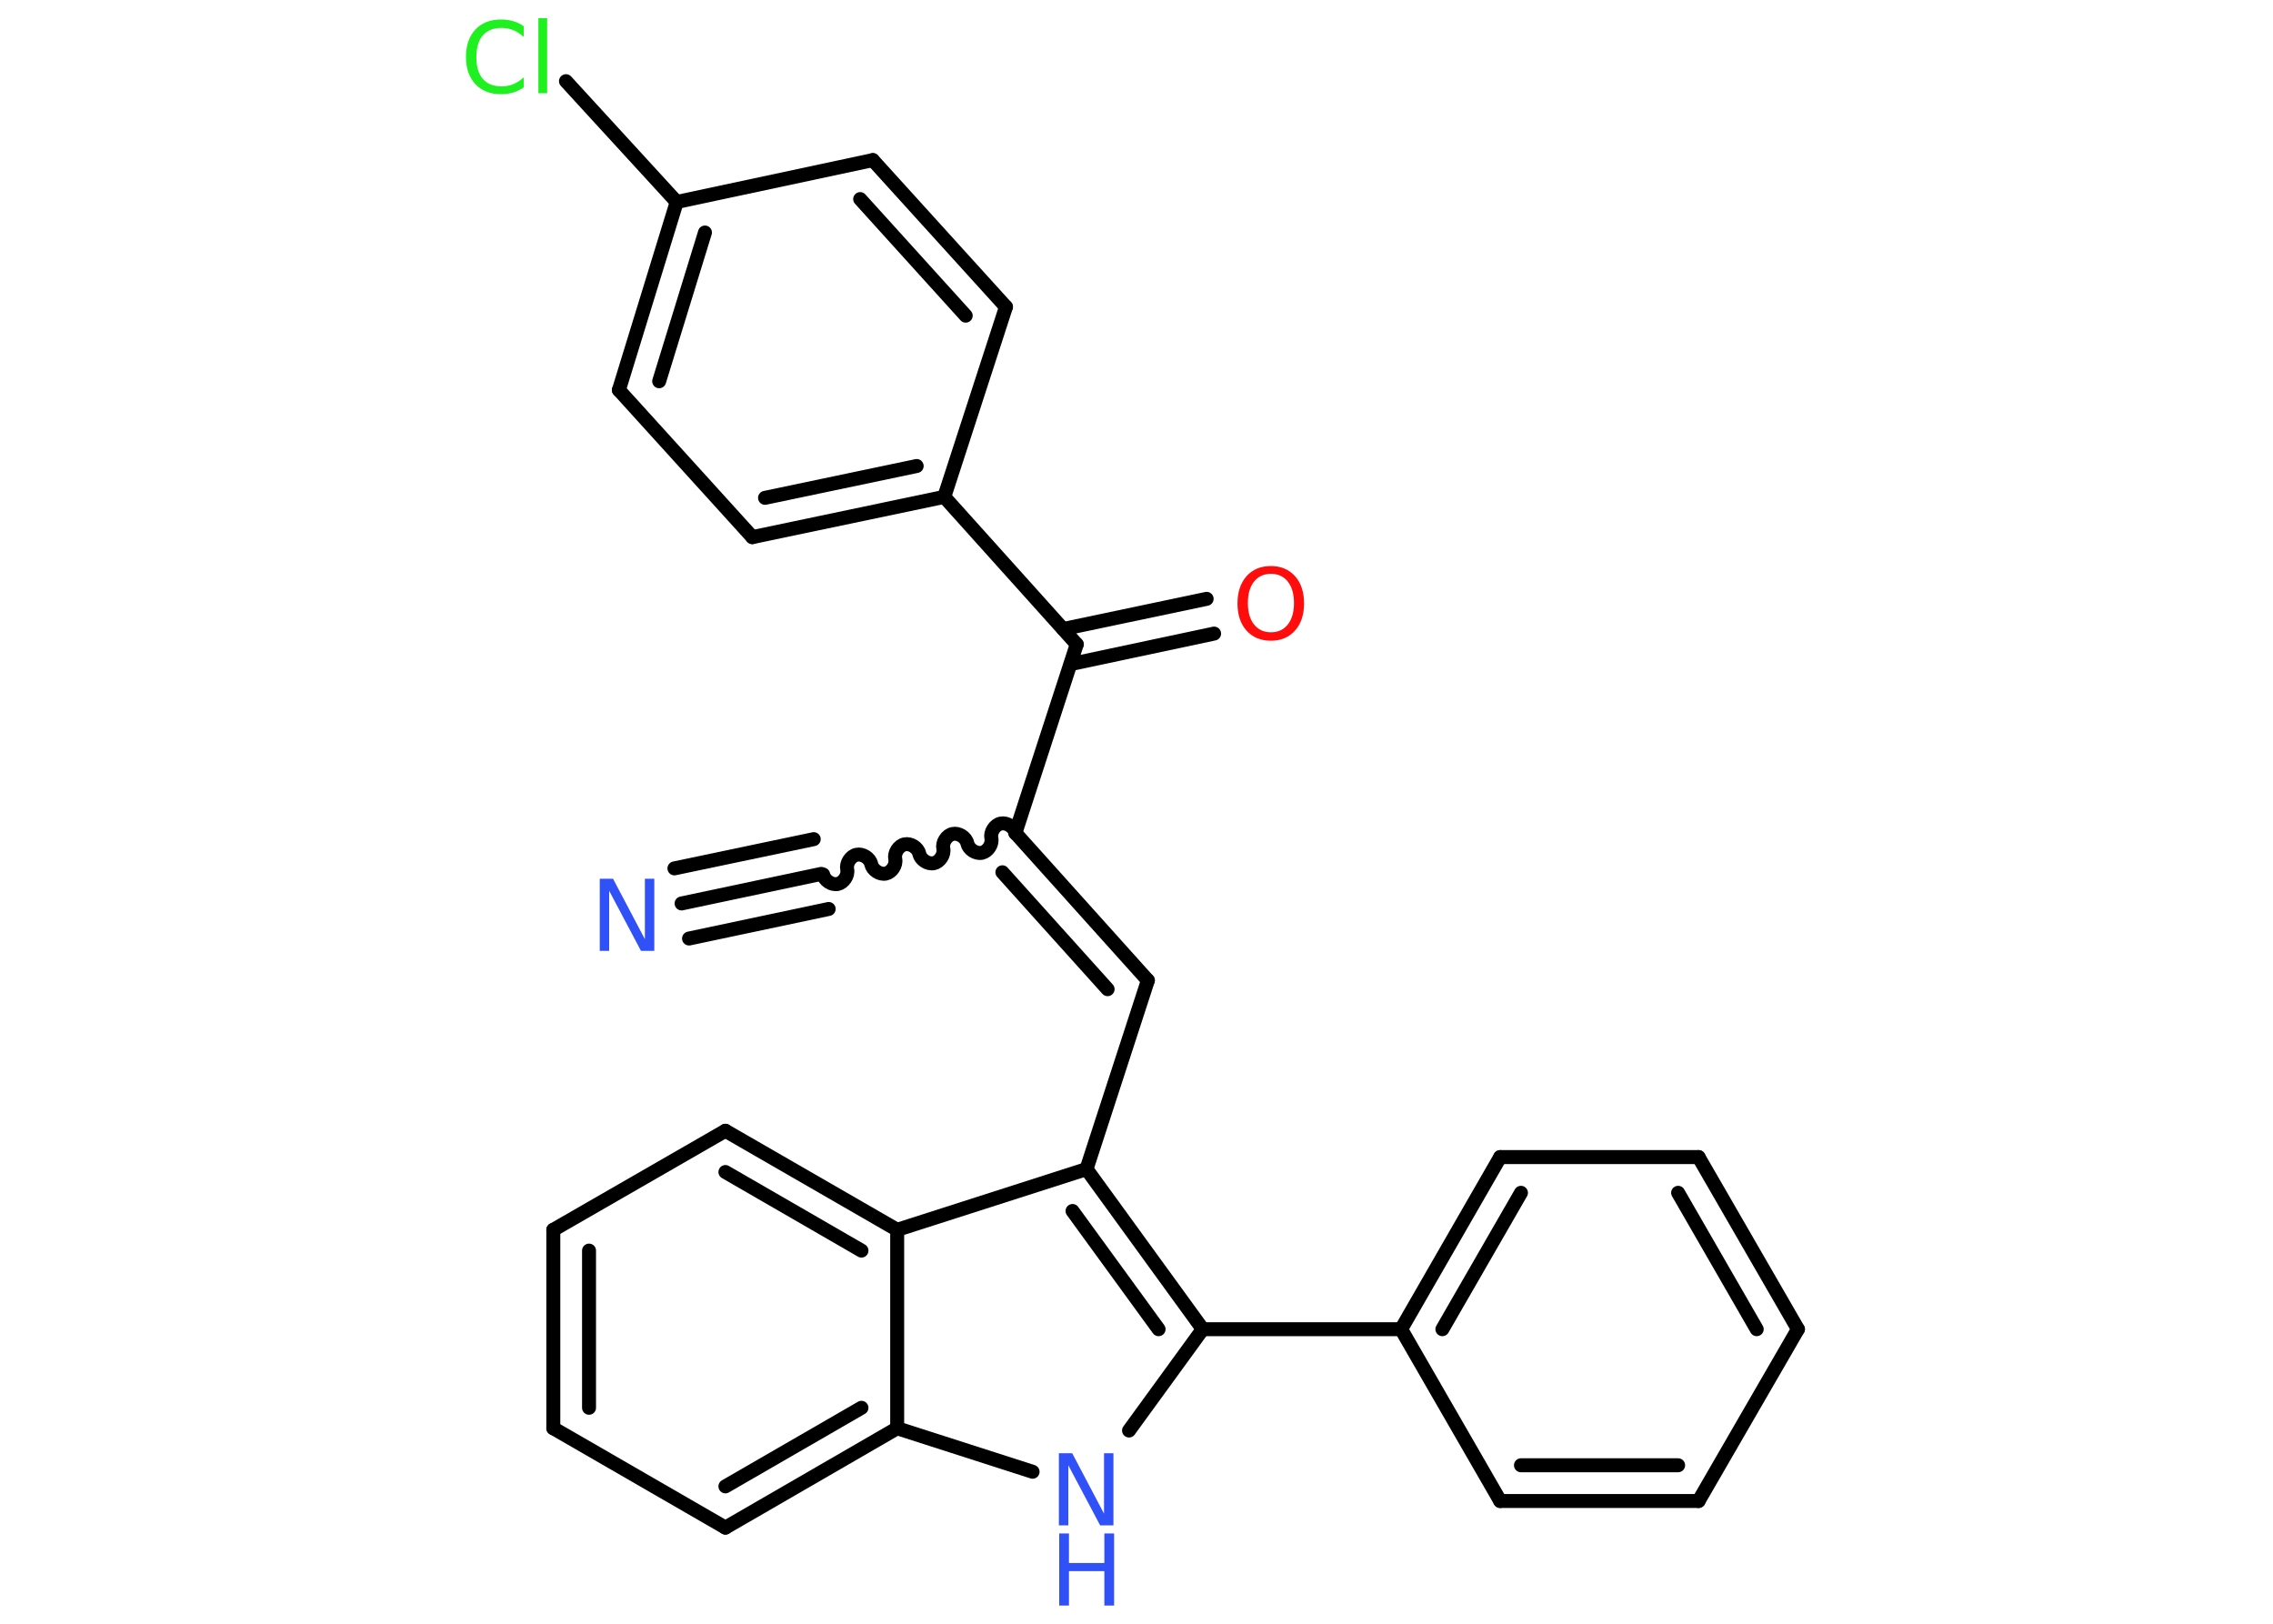 <?xml version='1.0' encoding='UTF-8'?>
<!DOCTYPE svg PUBLIC "-//W3C//DTD SVG 1.1//EN" "http://www.w3.org/Graphics/SVG/1.1/DTD/svg11.dtd">
<svg version='1.2' xmlns='http://www.w3.org/2000/svg' xmlns:xlink='http://www.w3.org/1999/xlink' width='70.0mm' height='50.0mm' viewBox='0 0 70.0 50.0'>
  <desc>Generated by the Chemistry Development Kit (http://github.com/cdk)</desc>
  <g stroke-linecap='round' stroke-linejoin='round' stroke='#000000' stroke-width='.43' fill='#3050F8'>
    <rect x='.0' y='.0' width='70.0' height='50.0' fill='#FFFFFF' stroke='none'/>
    <g id='mol1' class='mol'>
      <g id='mol1bnd1' class='bond'>
        <line x1='20.99' y1='27.82' x2='25.29' y2='26.91'/>
        <line x1='20.77' y1='26.74' x2='25.06' y2='25.84'/>
        <line x1='21.22' y1='28.9' x2='25.52' y2='27.99'/>
      </g>
      <path id='mol1bnd2' class='bond' d='M31.27 25.65c-.04 -.19 -.27 -.33 -.45 -.29c-.19 .04 -.33 .27 -.29 .45c.04 .19 -.11 .41 -.29 .45c-.19 .04 -.41 -.11 -.45 -.29c-.04 -.19 -.27 -.33 -.45 -.29c-.19 .04 -.33 .27 -.29 .45c.04 .19 -.11 .41 -.29 .45c-.19 .04 -.41 -.11 -.45 -.29c-.04 -.19 -.27 -.33 -.45 -.29c-.19 .04 -.33 .27 -.29 .45c.04 .19 -.11 .41 -.29 .45c-.19 .04 -.41 -.11 -.45 -.29c-.04 -.19 -.27 -.33 -.45 -.29c-.19 .04 -.33 .27 -.29 .45c.04 .19 -.11 .41 -.29 .45c-.19 .04 -.41 -.11 -.45 -.29' fill='none' stroke='#000000' stroke-width='.43'/>
      <g id='mol1bnd3' class='bond'>
        <line x1='35.35' y1='30.19' x2='31.27' y2='25.65'/>
        <line x1='34.11' y1='30.46' x2='30.87' y2='26.86'/>
      </g>
      <line id='mol1bnd4' class='bond' x1='35.35' y1='30.19' x2='33.46' y2='36.0'/>
      <g id='mol1bnd5' class='bond'>
        <line x1='37.04' y1='40.93' x2='33.46' y2='36.0'/>
        <line x1='35.68' y1='40.93' x2='33.03' y2='37.29'/>
      </g>
      <line id='mol1bnd6' class='bond' x1='37.04' y1='40.93' x2='43.15' y2='40.93'/>
      <g id='mol1bnd7' class='bond'>
        <line x1='46.2' y1='35.63' x2='43.15' y2='40.93'/>
        <line x1='46.84' y1='36.73' x2='44.42' y2='40.93'/>
      </g>
      <line id='mol1bnd8' class='bond' x1='46.2' y1='35.63' x2='52.31' y2='35.63'/>
      <g id='mol1bnd9' class='bond'>
        <line x1='55.37' y1='40.93' x2='52.31' y2='35.63'/>
        <line x1='54.1' y1='40.93' x2='51.68' y2='36.73'/>
      </g>
      <line id='mol1bnd10' class='bond' x1='55.37' y1='40.93' x2='52.31' y2='46.22'/>
      <g id='mol1bnd11' class='bond'>
        <line x1='46.2' y1='46.22' x2='52.31' y2='46.22'/>
        <line x1='46.84' y1='45.12' x2='51.68' y2='45.12'/>
      </g>
      <line id='mol1bnd12' class='bond' x1='43.15' y1='40.93' x2='46.2' y2='46.22'/>
      <line id='mol1bnd13' class='bond' x1='37.04' y1='40.93' x2='34.77' y2='44.05'/>
      <line id='mol1bnd14' class='bond' x1='31.8' y1='45.32' x2='27.63' y2='43.98'/>
      <g id='mol1bnd15' class='bond'>
        <line x1='22.34' y1='47.04' x2='27.63' y2='43.98'/>
        <line x1='22.34' y1='45.77' x2='26.53' y2='43.35'/>
      </g>
      <line id='mol1bnd16' class='bond' x1='22.34' y1='47.04' x2='17.04' y2='43.98'/>
      <g id='mol1bnd17' class='bond'>
        <line x1='17.04' y1='37.87' x2='17.04' y2='43.98'/>
        <line x1='18.14' y1='38.51' x2='18.14' y2='43.35'/>
      </g>
      <line id='mol1bnd18' class='bond' x1='17.04' y1='37.87' x2='22.34' y2='34.82'/>
      <g id='mol1bnd19' class='bond'>
        <line x1='27.63' y1='37.87' x2='22.34' y2='34.82'/>
        <line x1='26.53' y1='38.51' x2='22.34' y2='36.09'/>
      </g>
      <line id='mol1bnd20' class='bond' x1='33.46' y1='36.0' x2='27.63' y2='37.87'/>
      <line id='mol1bnd21' class='bond' x1='27.63' y1='43.98' x2='27.63' y2='37.87'/>
      <line id='mol1bnd22' class='bond' x1='31.27' y1='25.65' x2='33.16' y2='19.84'/>
      <g id='mol1bnd23' class='bond'>
        <line x1='32.74' y1='19.37' x2='37.16' y2='18.44'/>
        <line x1='32.97' y1='20.45' x2='37.39' y2='19.51'/>
      </g>
      <line id='mol1bnd24' class='bond' x1='33.16' y1='19.84' x2='29.08' y2='15.3'/>
      <g id='mol1bnd25' class='bond'>
        <line x1='23.17' y1='16.54' x2='29.08' y2='15.3'/>
        <line x1='23.56' y1='15.33' x2='28.23' y2='14.35'/>
      </g>
      <line id='mol1bnd26' class='bond' x1='23.17' y1='16.54' x2='19.06' y2='12.01'/>
      <g id='mol1bnd27' class='bond'>
        <line x1='20.84' y1='6.22' x2='19.06' y2='12.01'/>
        <line x1='21.71' y1='7.16' x2='20.3' y2='11.74'/>
      </g>
      <line id='mol1bnd28' class='bond' x1='20.84' y1='6.22' x2='17.43' y2='2.5'/>
      <line id='mol1bnd29' class='bond' x1='20.84' y1='6.22' x2='26.88' y2='4.93'/>
      <g id='mol1bnd30' class='bond'>
        <line x1='30.98' y1='9.45' x2='26.88' y2='4.93'/>
        <line x1='29.74' y1='9.72' x2='26.49' y2='6.13'/>
      </g>
      <line id='mol1bnd31' class='bond' x1='29.08' y1='15.3' x2='30.98' y2='9.45'/>
      <path id='mol1atm1' class='atom' d='M18.48 27.06h.4l.98 1.86v-1.86h.29v2.22h-.41l-.98 -1.85v1.85h-.29v-2.22z' stroke='none'/>
      <g id='mol1atm13' class='atom'>
        <path d='M32.62 44.75h.4l.98 1.86v-1.86h.29v2.22h-.41l-.98 -1.85v1.85h-.29v-2.22z' stroke='none'/>
        <path d='M32.62 47.22h.3v.91h1.09v-.91h.3v2.22h-.3v-1.06h-1.09v1.06h-.3v-2.22z' stroke='none'/>
      </g>
      <path id='mol1atm21' class='atom' d='M39.14 17.67q-.33 .0 -.52 .24q-.19 .24 -.19 .66q.0 .42 .19 .66q.19 .24 .52 .24q.33 .0 .52 -.24q.19 -.24 .19 -.66q.0 -.42 -.19 -.66q-.19 -.24 -.52 -.24zM39.14 17.43q.46 .0 .74 .31q.28 .31 .28 .84q.0 .53 -.28 .84q-.28 .31 -.74 .31q-.47 .0 -.75 -.31q-.28 -.31 -.28 -.84q.0 -.52 .28 -.84q.28 -.31 .75 -.31z' stroke='none' fill='#FF0D0D'/>
      <path id='mol1atm26' class='atom' d='M16.13 .82v.32q-.15 -.14 -.32 -.21q-.17 -.07 -.36 -.07q-.38 .0 -.58 .23q-.2 .23 -.2 .67q.0 .44 .2 .67q.2 .23 .58 .23q.19 .0 .36 -.07q.17 -.07 .32 -.21v.31q-.16 .11 -.33 .16q-.18 .05 -.37 .05q-.5 .0 -.79 -.31q-.29 -.31 -.29 -.84q.0 -.53 .29 -.84q.29 -.31 .79 -.31q.2 .0 .37 .05q.18 .05 .33 .16zM16.58 .56h.27v2.31h-.27v-2.31z' stroke='none' fill='#1FF01F'/>
    </g>
  </g>
</svg>
